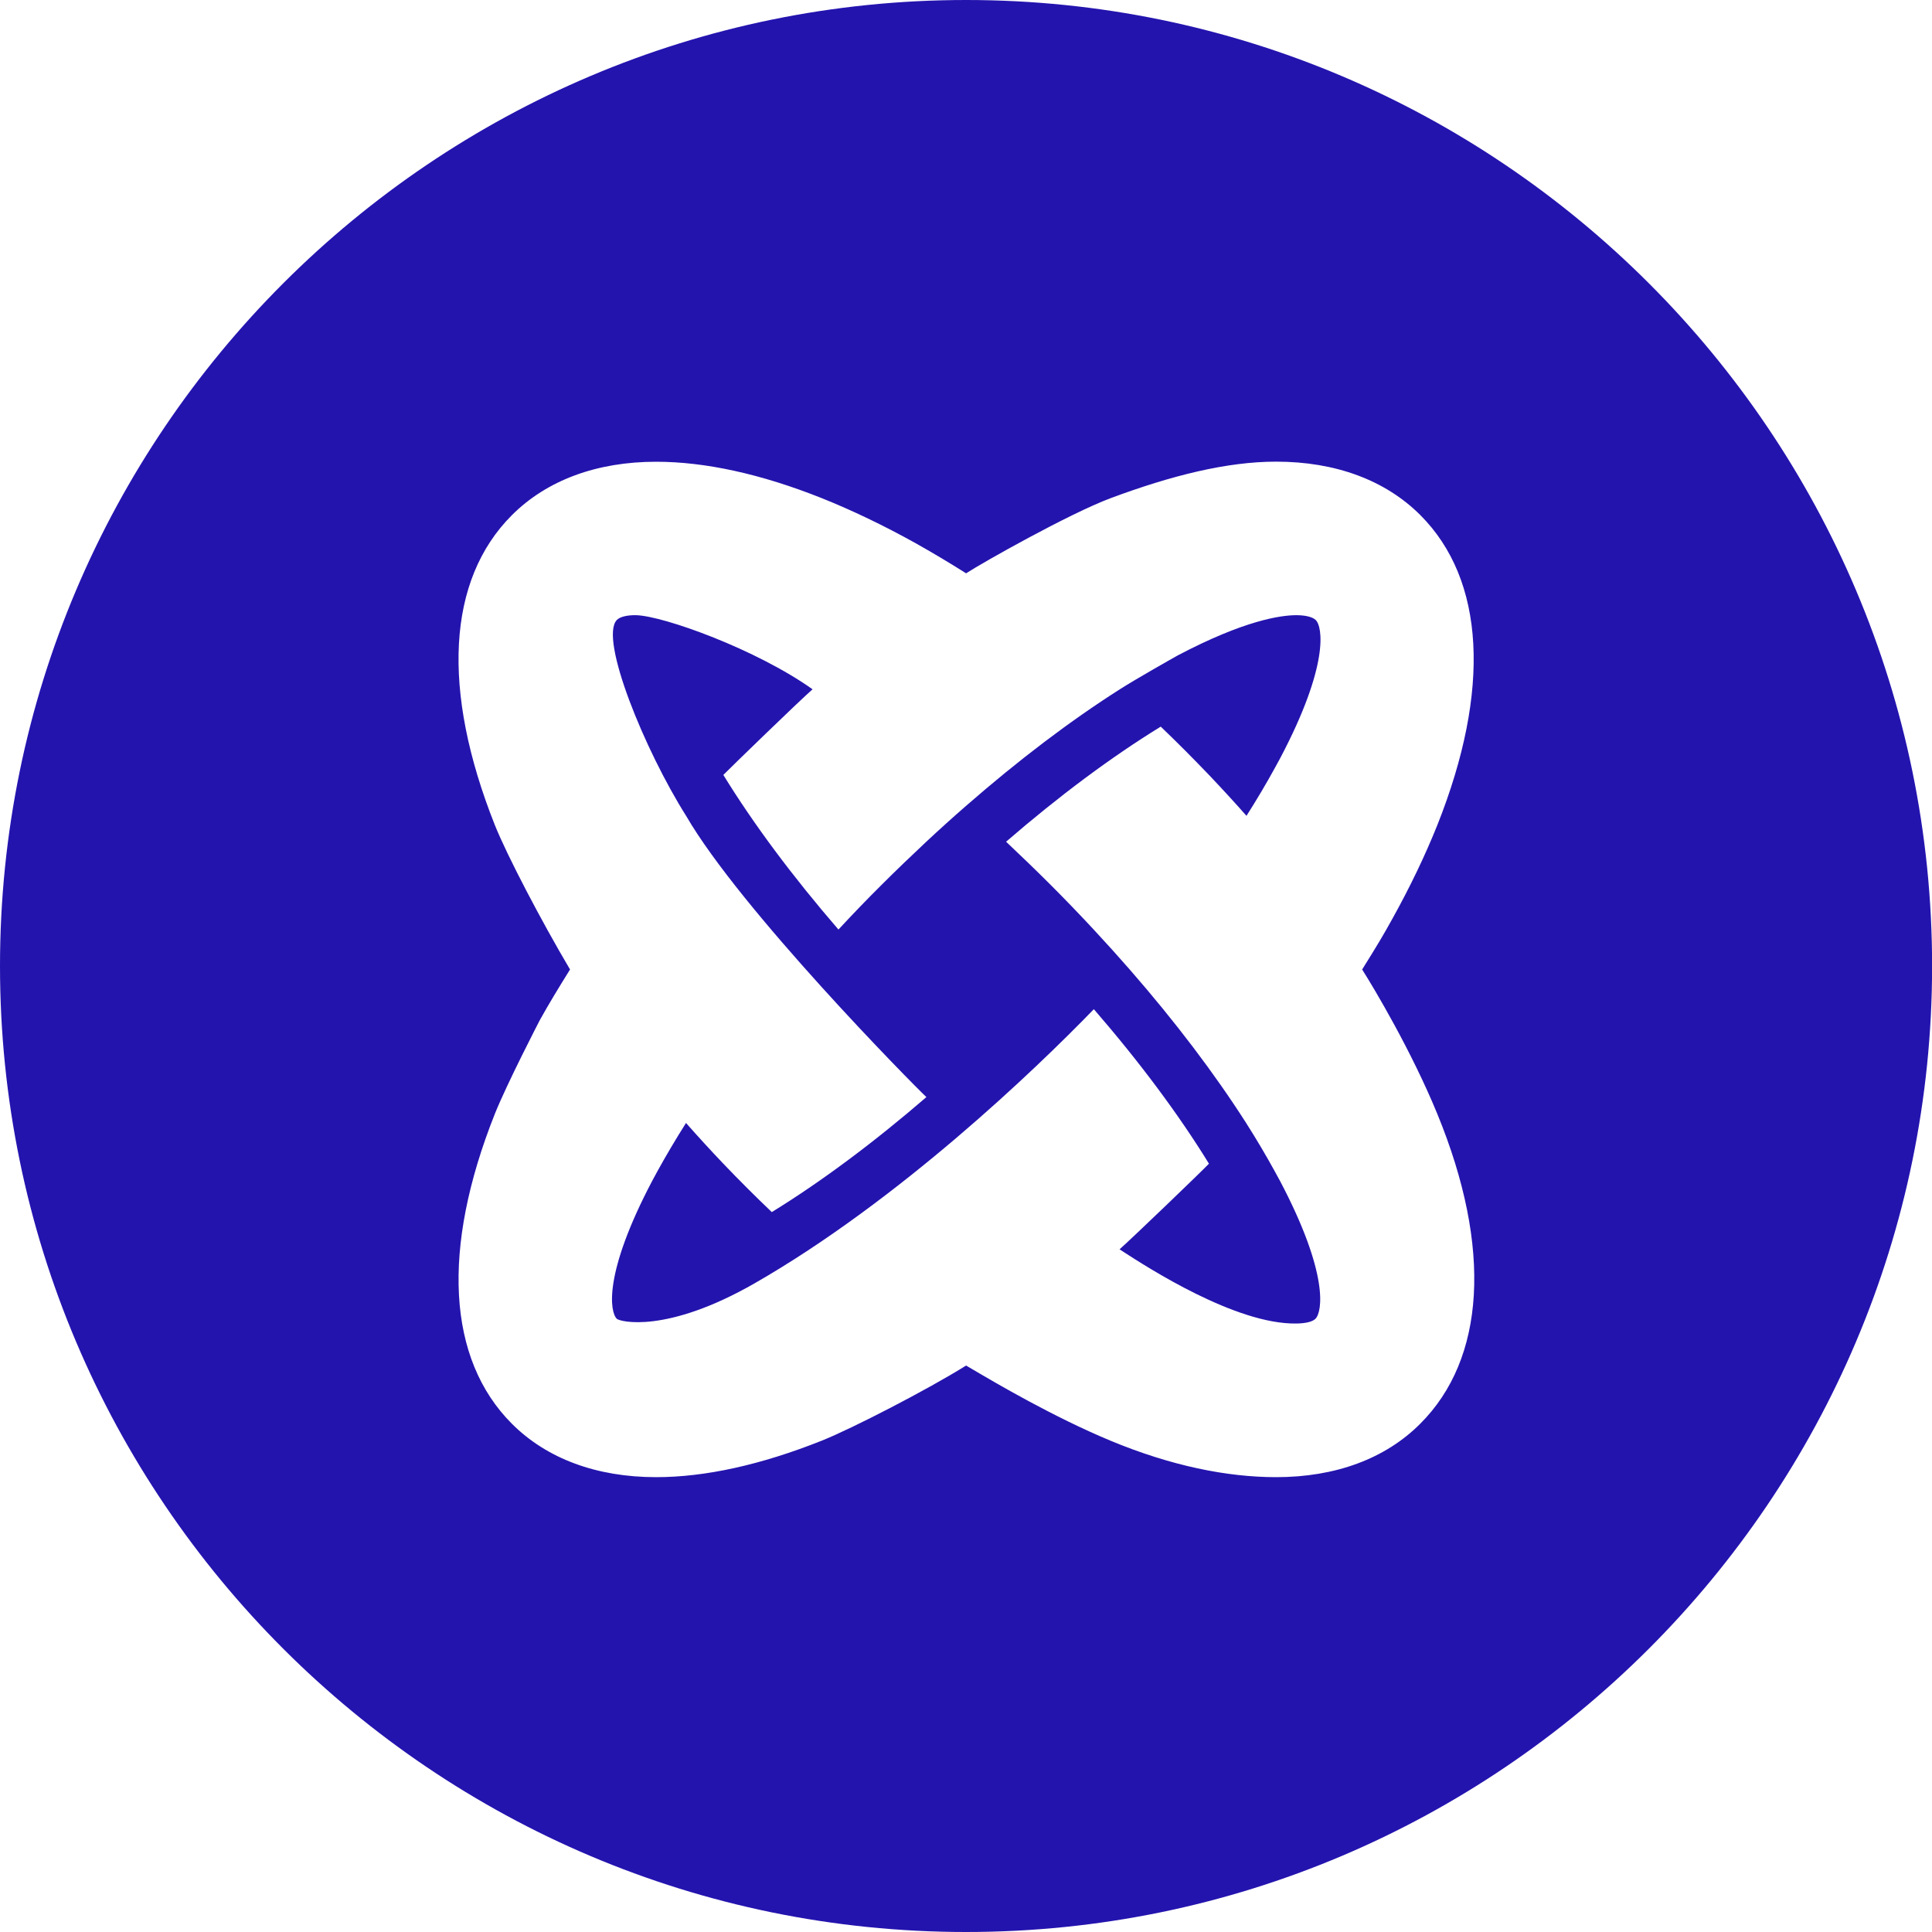 <svg width="40" height="40" viewBox="0 0 40 40" fill="none" xmlns="http://www.w3.org/2000/svg">
<g id="Logo - Mark">
<g id="Subtract">
<path d="M22.645 19.247C22.356 18.936 22.06 18.628 21.753 18.321C21.446 18.014 21.135 17.715 20.83 17.427C21.925 16.48 23.013 15.67 24.032 15.044C24.201 15.208 24.371 15.371 24.539 15.541C24.706 15.709 24.872 15.879 25.034 16.048C25.298 16.326 25.557 16.607 25.807 16.891C26.022 16.553 26.218 16.222 26.396 15.897C26.421 15.852 26.446 15.807 26.47 15.762C26.483 15.738 26.496 15.714 26.509 15.69C27.523 13.764 27.382 12.976 27.241 12.837C27.175 12.774 27.032 12.737 26.838 12.737C26.513 12.737 25.76 12.845 24.385 13.569C24.318 13.606 23.524 14.054 23.185 14.271C22.162 14.921 21.084 15.739 20.004 16.682C19.728 16.922 19.454 17.169 19.18 17.425C18.871 17.715 18.56 18.012 18.253 18.319C17.946 18.623 17.648 18.934 17.359 19.245C16.412 18.149 15.602 17.063 14.976 16.044C15.14 15.877 16.539 14.52 16.823 14.271C15.66 13.444 13.741 12.753 13.172 12.737C12.98 12.733 12.831 12.772 12.77 12.837C12.403 13.224 13.348 15.533 14.205 16.891C15.326 18.826 18.871 22.424 19.18 22.714C18.085 23.659 16.997 24.469 15.979 25.095C15.809 24.932 15.639 24.768 15.472 24.6C15.304 24.432 15.138 24.263 14.974 24.091C14.711 23.815 14.455 23.535 14.203 23.25C13.989 23.588 13.792 23.921 13.614 24.244C13.575 24.314 13.539 24.381 13.502 24.451C12.487 26.378 12.628 27.163 12.77 27.304C12.833 27.366 13.8 27.615 15.623 26.57C18.597 24.864 21.428 22.154 22.647 20.894C23.594 21.988 24.404 23.074 25.03 24.093C24.866 24.265 23.449 25.627 23.179 25.866C23.179 25.866 23.181 25.868 23.183 25.868C23.203 25.881 23.229 25.898 23.261 25.919C23.756 26.239 25.58 27.42 26.834 27.402C27.026 27.4 27.171 27.368 27.235 27.304C27.376 27.163 27.517 26.378 26.502 24.451C26.484 24.417 26.465 24.383 26.446 24.349C26.427 24.314 26.408 24.28 26.39 24.246C26.212 23.923 26.016 23.59 25.801 23.252C25.148 22.23 24.332 21.152 23.389 20.072C23.148 19.796 22.9 19.521 22.645 19.247Z" fill="#2414AE"/>
<path fill-rule="evenodd" clip-rule="evenodd" d="M0 20C0 8.971 8.973 0 20.002 0C31.029 0 40.002 8.971 40.002 20C40.002 31.029 31.029 40 20.002 40C8.971 40 0 31.029 0 20ZM28.83 19.018C28.636 19.368 28.529 19.548 28.202 20.072C28.454 20.471 29.221 21.755 29.757 23.06C30.902 25.846 30.747 28.137 29.405 29.476C28.683 30.201 27.65 30.583 26.421 30.583C25.404 30.583 24.242 30.348 22.992 29.828C21.81 29.337 20.611 28.631 20.126 28.345C20.077 28.316 20.036 28.291 20.002 28.272C19.21 28.767 17.646 29.575 17.012 29.828C15.754 30.329 14.6 30.583 13.584 30.583C12.354 30.583 11.321 30.201 10.597 29.476C9.26 28.137 9.133 25.858 10.245 23.062C10.499 22.428 11.174 21.125 11.174 21.125C11.368 20.775 11.567 20.45 11.802 20.072C11.209 19.071 10.499 17.715 10.245 17.081C9.133 14.285 9.258 12.007 10.597 10.667C11.321 9.943 12.354 9.56 13.584 9.56C14.6 9.56 15.754 9.812 17.012 10.313C17.646 10.567 18.292 10.877 18.949 11.242C19.298 11.438 19.65 11.647 20.002 11.87C20.35 11.643 22.14 10.634 22.992 10.315C24.259 9.843 25.402 9.558 26.421 9.558C27.65 9.558 28.683 9.941 29.407 10.665C30.747 12.007 30.871 14.285 29.759 17.081C29.505 17.715 29.192 18.366 28.83 19.018Z" fill="#2414AE"/>
</g>
</g>
</svg>
